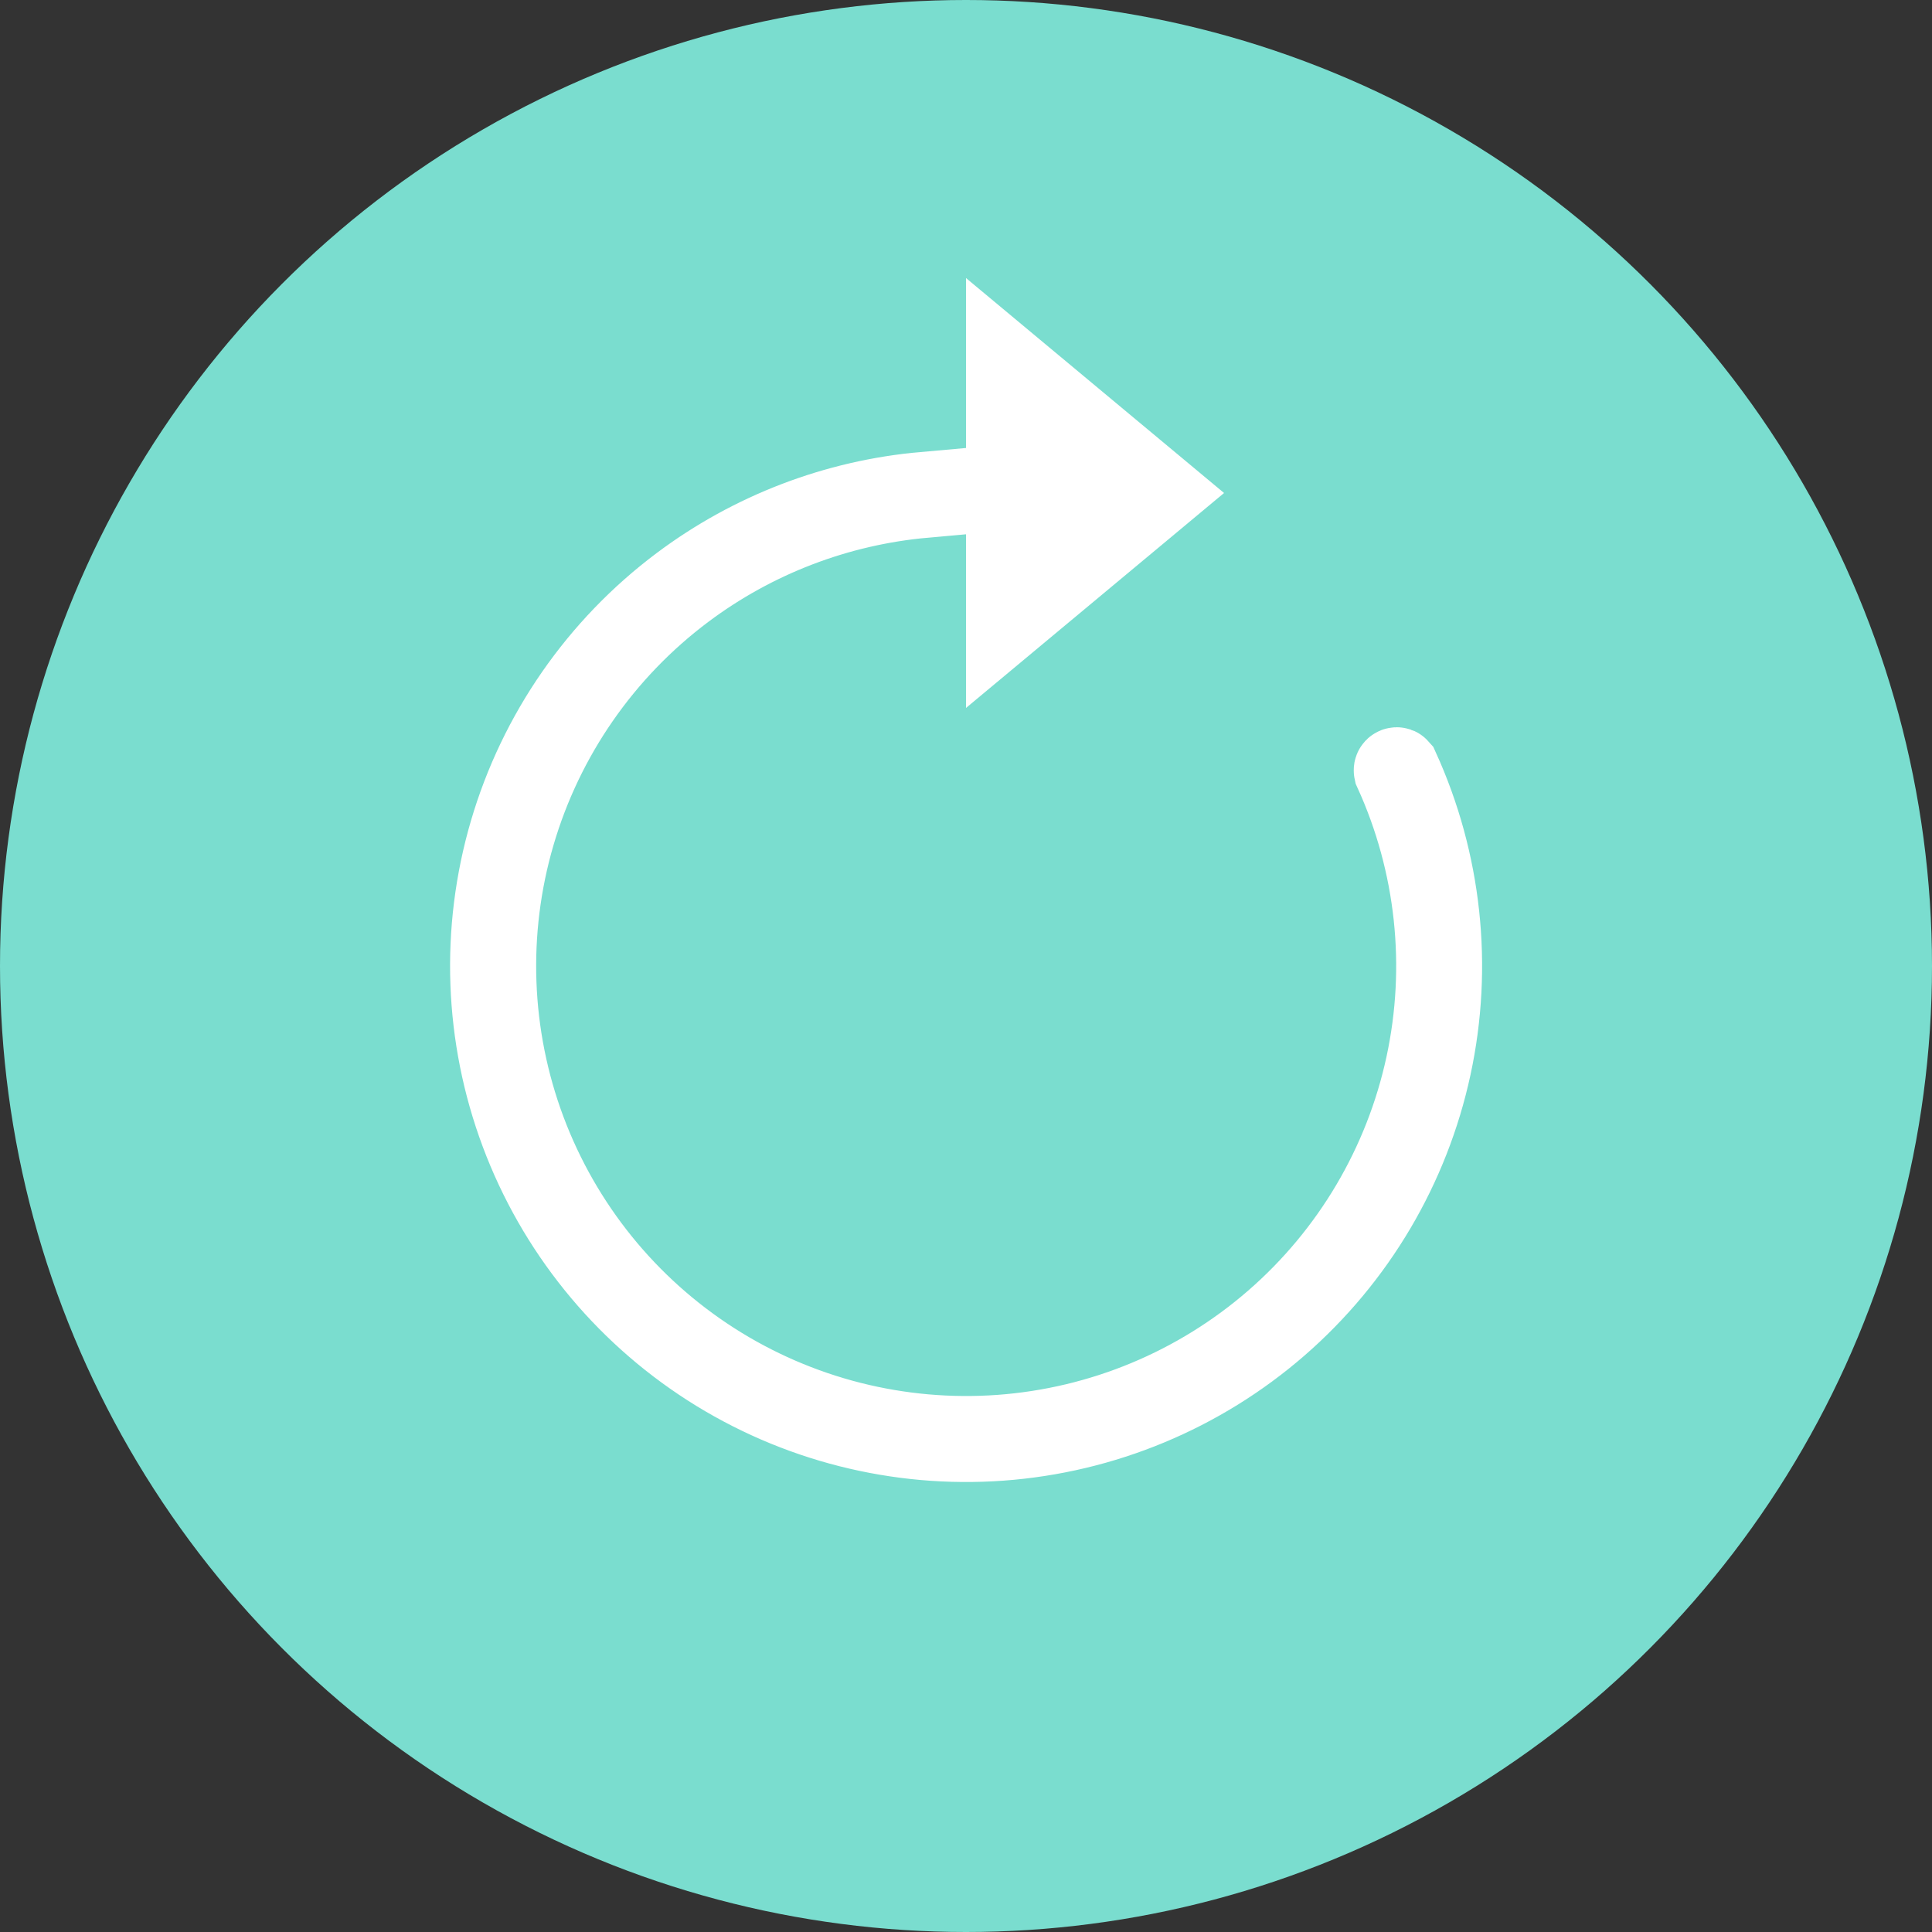 <svg width="139" height="139" viewBox="0 0 139 139" fill="none" xmlns="http://www.w3.org/2000/svg">
<rect x="0" y="0" width="139" height="139" fill="#333333" stroke="none"/>
<circle cx="69.5" cy="69.5" r="69.5" fill="#7ADDCF"/>
<path d="M66.5 35.508V35.696C60.234 36.255 54.224 38.547 49.158 42.343C43.289 46.742 39.003 52.925 36.942 59.964C34.881 67.004 35.156 74.521 37.726 81.391C40.296 88.261 45.022 94.113 51.197 98.072C57.373 102.03 64.664 103.881 71.98 103.348C79.295 102.814 86.241 99.925 91.776 95.113C97.312 90.301 101.14 83.825 102.687 76.655C104.226 69.519 103.423 62.078 100.398 55.436C100.394 55.418 100.396 55.4 100.403 55.383C100.412 55.36 100.429 55.342 100.451 55.332C100.473 55.322 100.498 55.32 100.521 55.328C100.538 55.334 100.552 55.345 100.563 55.358C103.605 62.038 104.412 69.521 102.864 76.697C101.308 83.907 97.459 90.418 91.892 95.257C86.325 100.095 79.34 102.999 71.984 103.535C64.628 104.07 57.296 102.208 51.087 98.227C44.878 94.246 40.126 88.36 37.543 81.452C34.96 74.543 34.684 66.984 36.758 59.906C38.831 52.828 43.143 46.612 49.045 42.19C54.144 38.37 60.193 36.065 66.5 35.508Z" fill="white" stroke="white" stroke-width="6"/>
<path d="M80.254 35.469L74.5 40.262V30.676L80.254 35.469Z" fill="white" stroke="white" stroke-width="10"/>
</svg>
